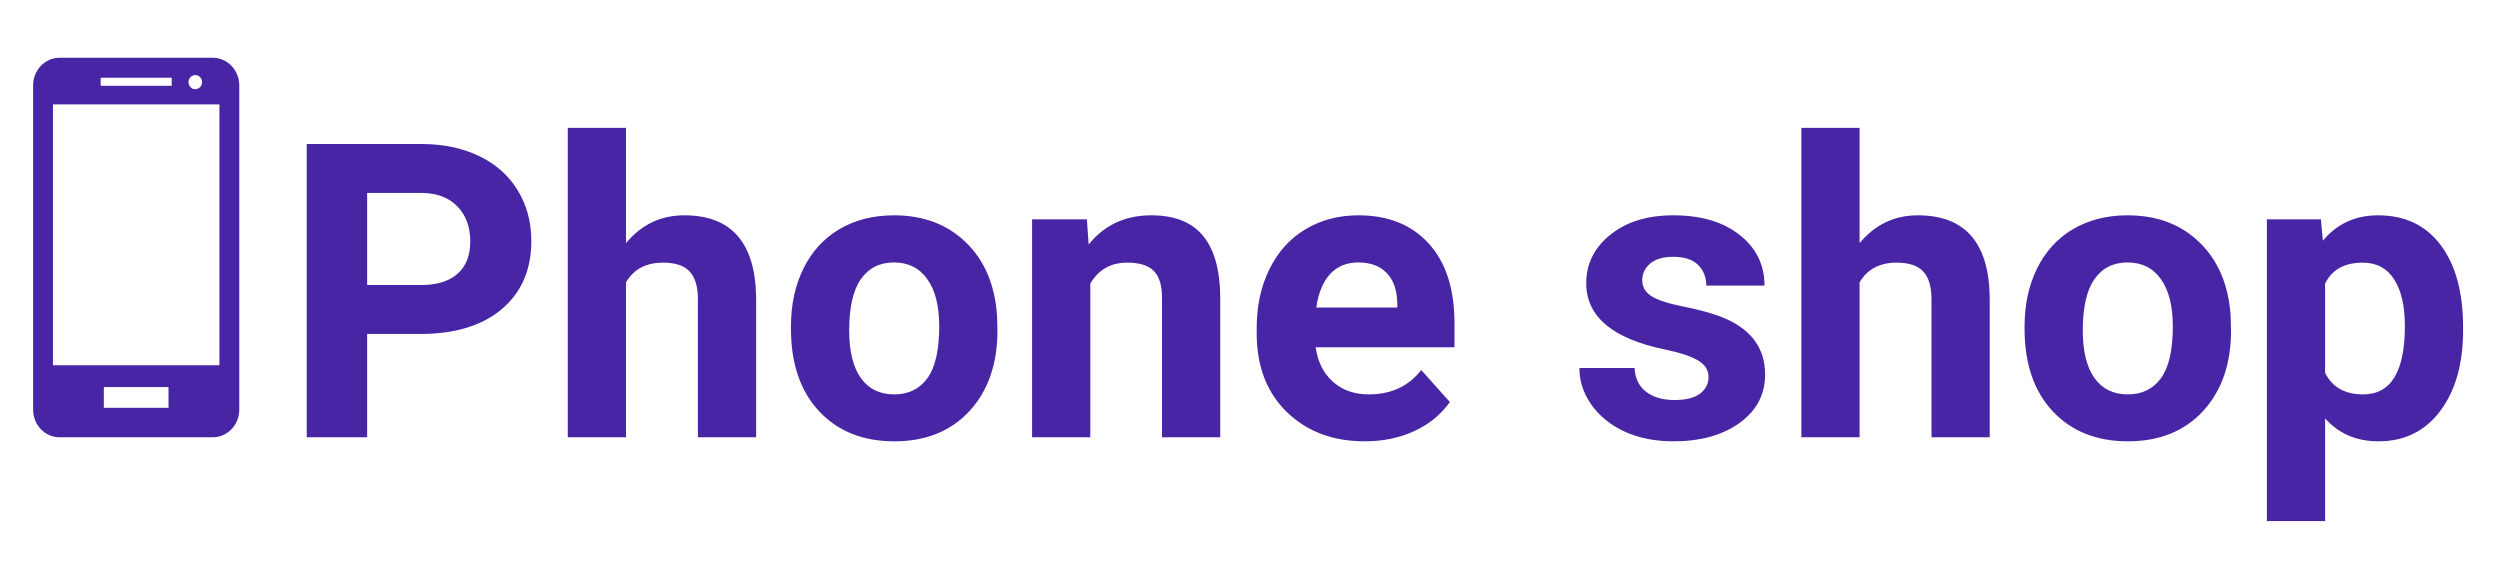 <svg width="303" height="68" viewBox="0 0 303 68" fill="none" xmlns="http://www.w3.org/2000/svg">
<g filter="url(#filter0_d)">
<path d="M25.788 3H7.222C5.447 3 4.013 4.501 4.013 6.352V45.652C4.013 47.497 5.447 49 7.222 49H25.788C27.56 49 29 47.499 29 45.652V6.352C28.999 4.501 27.56 3 25.788 3ZM26.592 40.27H6.42V8.655H26.592V40.27ZM20.809 6.402H12.202V5.423H20.811L20.809 6.402ZM24.492 5.954C24.492 6.428 24.122 6.811 23.669 6.811C23.215 6.811 22.846 6.426 22.846 5.954C22.846 5.483 23.215 5.098 23.669 5.098C24.123 5.096 24.492 5.481 24.492 5.954ZM20.424 45.429H12.585V42.914H20.424V45.429Z" fill="#4725A5"/>
<path d="M44.498 36.476V49H37.174V13.453H51.041C53.71 13.453 56.054 13.941 58.072 14.918C60.107 15.895 61.669 17.286 62.76 19.093C63.85 20.883 64.395 22.926 64.395 25.221C64.395 28.704 63.199 31.454 60.807 33.473C58.43 35.475 55.134 36.476 50.919 36.476H44.498ZM44.498 30.543H51.041C52.978 30.543 54.451 30.087 55.46 29.176C56.485 28.264 56.998 26.962 56.998 25.27C56.998 23.528 56.485 22.12 55.46 21.046C54.435 19.972 53.019 19.418 51.212 19.386H44.498V30.543ZM75.87 25.465C77.742 23.219 80.094 22.096 82.926 22.096C88.655 22.096 91.56 25.424 91.642 32.081V49H84.586V32.276C84.586 30.763 84.26 29.648 83.609 28.932C82.958 28.199 81.876 27.833 80.362 27.833C78.295 27.833 76.798 28.631 75.87 30.226V49H68.814V11.5H75.87V25.465ZM95.865 35.548C95.865 32.927 96.37 30.592 97.379 28.541C98.388 26.49 99.837 24.903 101.725 23.78C103.629 22.657 105.834 22.096 108.341 22.096C111.905 22.096 114.811 23.186 117.057 25.367C119.319 27.548 120.58 30.51 120.841 34.254L120.89 36.06C120.89 40.113 119.758 43.368 117.496 45.826C115.234 48.268 112.198 49.488 108.39 49.488C104.581 49.488 101.537 48.268 99.259 45.826C96.996 43.385 95.865 40.065 95.865 35.865V35.548ZM102.921 36.06C102.921 38.567 103.393 40.488 104.337 41.822C105.281 43.141 106.632 43.8 108.39 43.8C110.099 43.8 111.433 43.149 112.394 41.847C113.354 40.528 113.834 38.429 113.834 35.548C113.834 33.09 113.354 31.186 112.394 29.835C111.433 28.484 110.082 27.809 108.341 27.809C106.616 27.809 105.281 28.484 104.337 29.835C103.393 31.17 102.921 33.245 102.921 36.06ZM131.729 22.584L131.949 25.636C133.837 23.276 136.368 22.096 139.542 22.096C142.341 22.096 144.425 22.918 145.792 24.561C147.159 26.205 147.859 28.663 147.892 31.935V49H140.836V32.105C140.836 30.608 140.51 29.526 139.859 28.858C139.208 28.175 138.126 27.833 136.612 27.833C134.627 27.833 133.137 28.679 132.145 30.372V49H125.089V22.584H131.729ZM165.421 49.488C161.547 49.488 158.39 48.3 155.948 45.924C153.523 43.547 152.311 40.382 152.311 36.427V35.743C152.311 33.09 152.823 30.722 153.849 28.639C154.874 26.539 156.323 24.928 158.194 23.805C160.082 22.665 162.231 22.096 164.64 22.096C168.253 22.096 171.093 23.235 173.16 25.514C175.243 27.792 176.285 31.023 176.285 35.206V38.087H159.464C159.692 39.812 160.375 41.196 161.515 42.237C162.67 43.279 164.127 43.8 165.885 43.8C168.603 43.8 170.727 42.815 172.257 40.846L175.724 44.727C174.666 46.225 173.233 47.397 171.427 48.243C169.62 49.073 167.618 49.488 165.421 49.488ZM164.615 27.809C163.215 27.809 162.076 28.281 161.197 29.225C160.335 30.169 159.781 31.52 159.537 33.277H169.352V32.716C169.319 31.153 168.896 29.949 168.082 29.102C167.268 28.24 166.113 27.809 164.615 27.809ZM207.071 41.7C207.071 40.838 206.64 40.162 205.777 39.674C204.931 39.169 203.564 38.722 201.676 38.331C195.393 37.013 192.252 34.343 192.252 30.323C192.252 27.98 193.22 26.026 195.157 24.464C197.11 22.885 199.658 22.096 202.799 22.096C206.152 22.096 208.829 22.885 210.831 24.464C212.849 26.043 213.858 28.093 213.858 30.616H206.803C206.803 29.607 206.477 28.777 205.826 28.126C205.175 27.459 204.158 27.125 202.774 27.125C201.586 27.125 200.667 27.394 200.016 27.931C199.365 28.468 199.039 29.151 199.039 29.981C199.039 30.763 199.405 31.398 200.138 31.886C200.886 32.358 202.14 32.773 203.897 33.131C205.655 33.473 207.136 33.863 208.341 34.303C212.068 35.67 213.932 38.038 213.932 41.407C213.932 43.816 212.898 45.769 210.831 47.267C208.764 48.748 206.095 49.488 202.823 49.488C200.61 49.488 198.64 49.098 196.915 48.316C195.206 47.519 193.863 46.437 192.887 45.069C191.91 43.686 191.422 42.197 191.422 40.602H198.111C198.176 41.855 198.64 42.815 199.503 43.482C200.366 44.15 201.521 44.483 202.97 44.483C204.321 44.483 205.338 44.231 206.021 43.727C206.721 43.206 207.071 42.53 207.071 41.7ZM225.382 25.465C227.254 23.219 229.605 22.096 232.438 22.096C238.167 22.096 241.072 25.424 241.153 32.081V49H234.098V32.276C234.098 30.763 233.772 29.648 233.121 28.932C232.47 28.199 231.388 27.833 229.874 27.833C227.807 27.833 226.31 28.631 225.382 30.226V49H218.326V11.5H225.382V25.465ZM245.377 35.548C245.377 32.927 245.882 30.592 246.891 28.541C247.9 26.49 249.348 24.903 251.236 23.78C253.141 22.657 255.346 22.096 257.853 22.096C261.417 22.096 264.322 23.186 266.568 25.367C268.831 27.548 270.092 30.51 270.353 34.254L270.401 36.06C270.401 40.113 269.27 43.368 267.008 45.826C264.745 48.268 261.71 49.488 257.901 49.488C254.093 49.488 251.049 48.268 248.771 45.826C246.508 43.385 245.377 40.065 245.377 35.865V35.548ZM252.433 36.06C252.433 38.567 252.905 40.488 253.849 41.822C254.793 43.141 256.144 43.8 257.901 43.8C259.61 43.8 260.945 43.149 261.905 41.847C262.866 40.528 263.346 38.429 263.346 35.548C263.346 33.09 262.866 31.186 261.905 29.835C260.945 28.484 259.594 27.809 257.853 27.809C256.127 27.809 254.793 28.484 253.849 29.835C252.905 31.17 252.433 33.245 252.433 36.06ZM298.526 36.036C298.526 40.105 297.599 43.368 295.743 45.826C293.904 48.268 291.414 49.488 288.272 49.488C285.603 49.488 283.447 48.56 281.803 46.705V59.156H274.747V22.584H281.29L281.534 25.172C283.243 23.121 285.473 22.096 288.224 22.096C291.479 22.096 294.01 23.3 295.816 25.709C297.623 28.118 298.526 31.438 298.526 35.67V36.036ZM291.471 35.523C291.471 33.066 291.031 31.17 290.152 29.835C289.29 28.5 288.028 27.833 286.368 27.833C284.155 27.833 282.633 28.679 281.803 30.372V41.188C282.665 42.929 284.203 43.8 286.417 43.8C289.786 43.8 291.471 41.041 291.471 35.523Z" fill="#4725A5"/>
</g>
<defs>
<filter id="filter0_d" x="-1" y="0" width="306" height="69" filterUnits="userSpaceOnUse" color-interpolation-filters="sRGB">
<feFlood flood-opacity="0" result="BackgroundImageFix"/>
<feColorMatrix in="SourceAlpha" type="matrix" values="0 0 0 0 0 0 0 0 0 0 0 0 0 0 0 0 0 0 127 0"/>
<feOffset dy="4"/>
<feGaussianBlur stdDeviation="2"/>
<feColorMatrix type="matrix" values="0 0 0 0 0 0 0 0 0 0 0 0 0 0 0 0 0 0 0.25 0"/>
<feBlend mode="normal" in2="BackgroundImageFix" result="effect1_dropShadow"/>
<feBlend mode="normal" in="SourceGraphic" in2="effect1_dropShadow" result="shape"/>
</filter>
</defs>
</svg>
